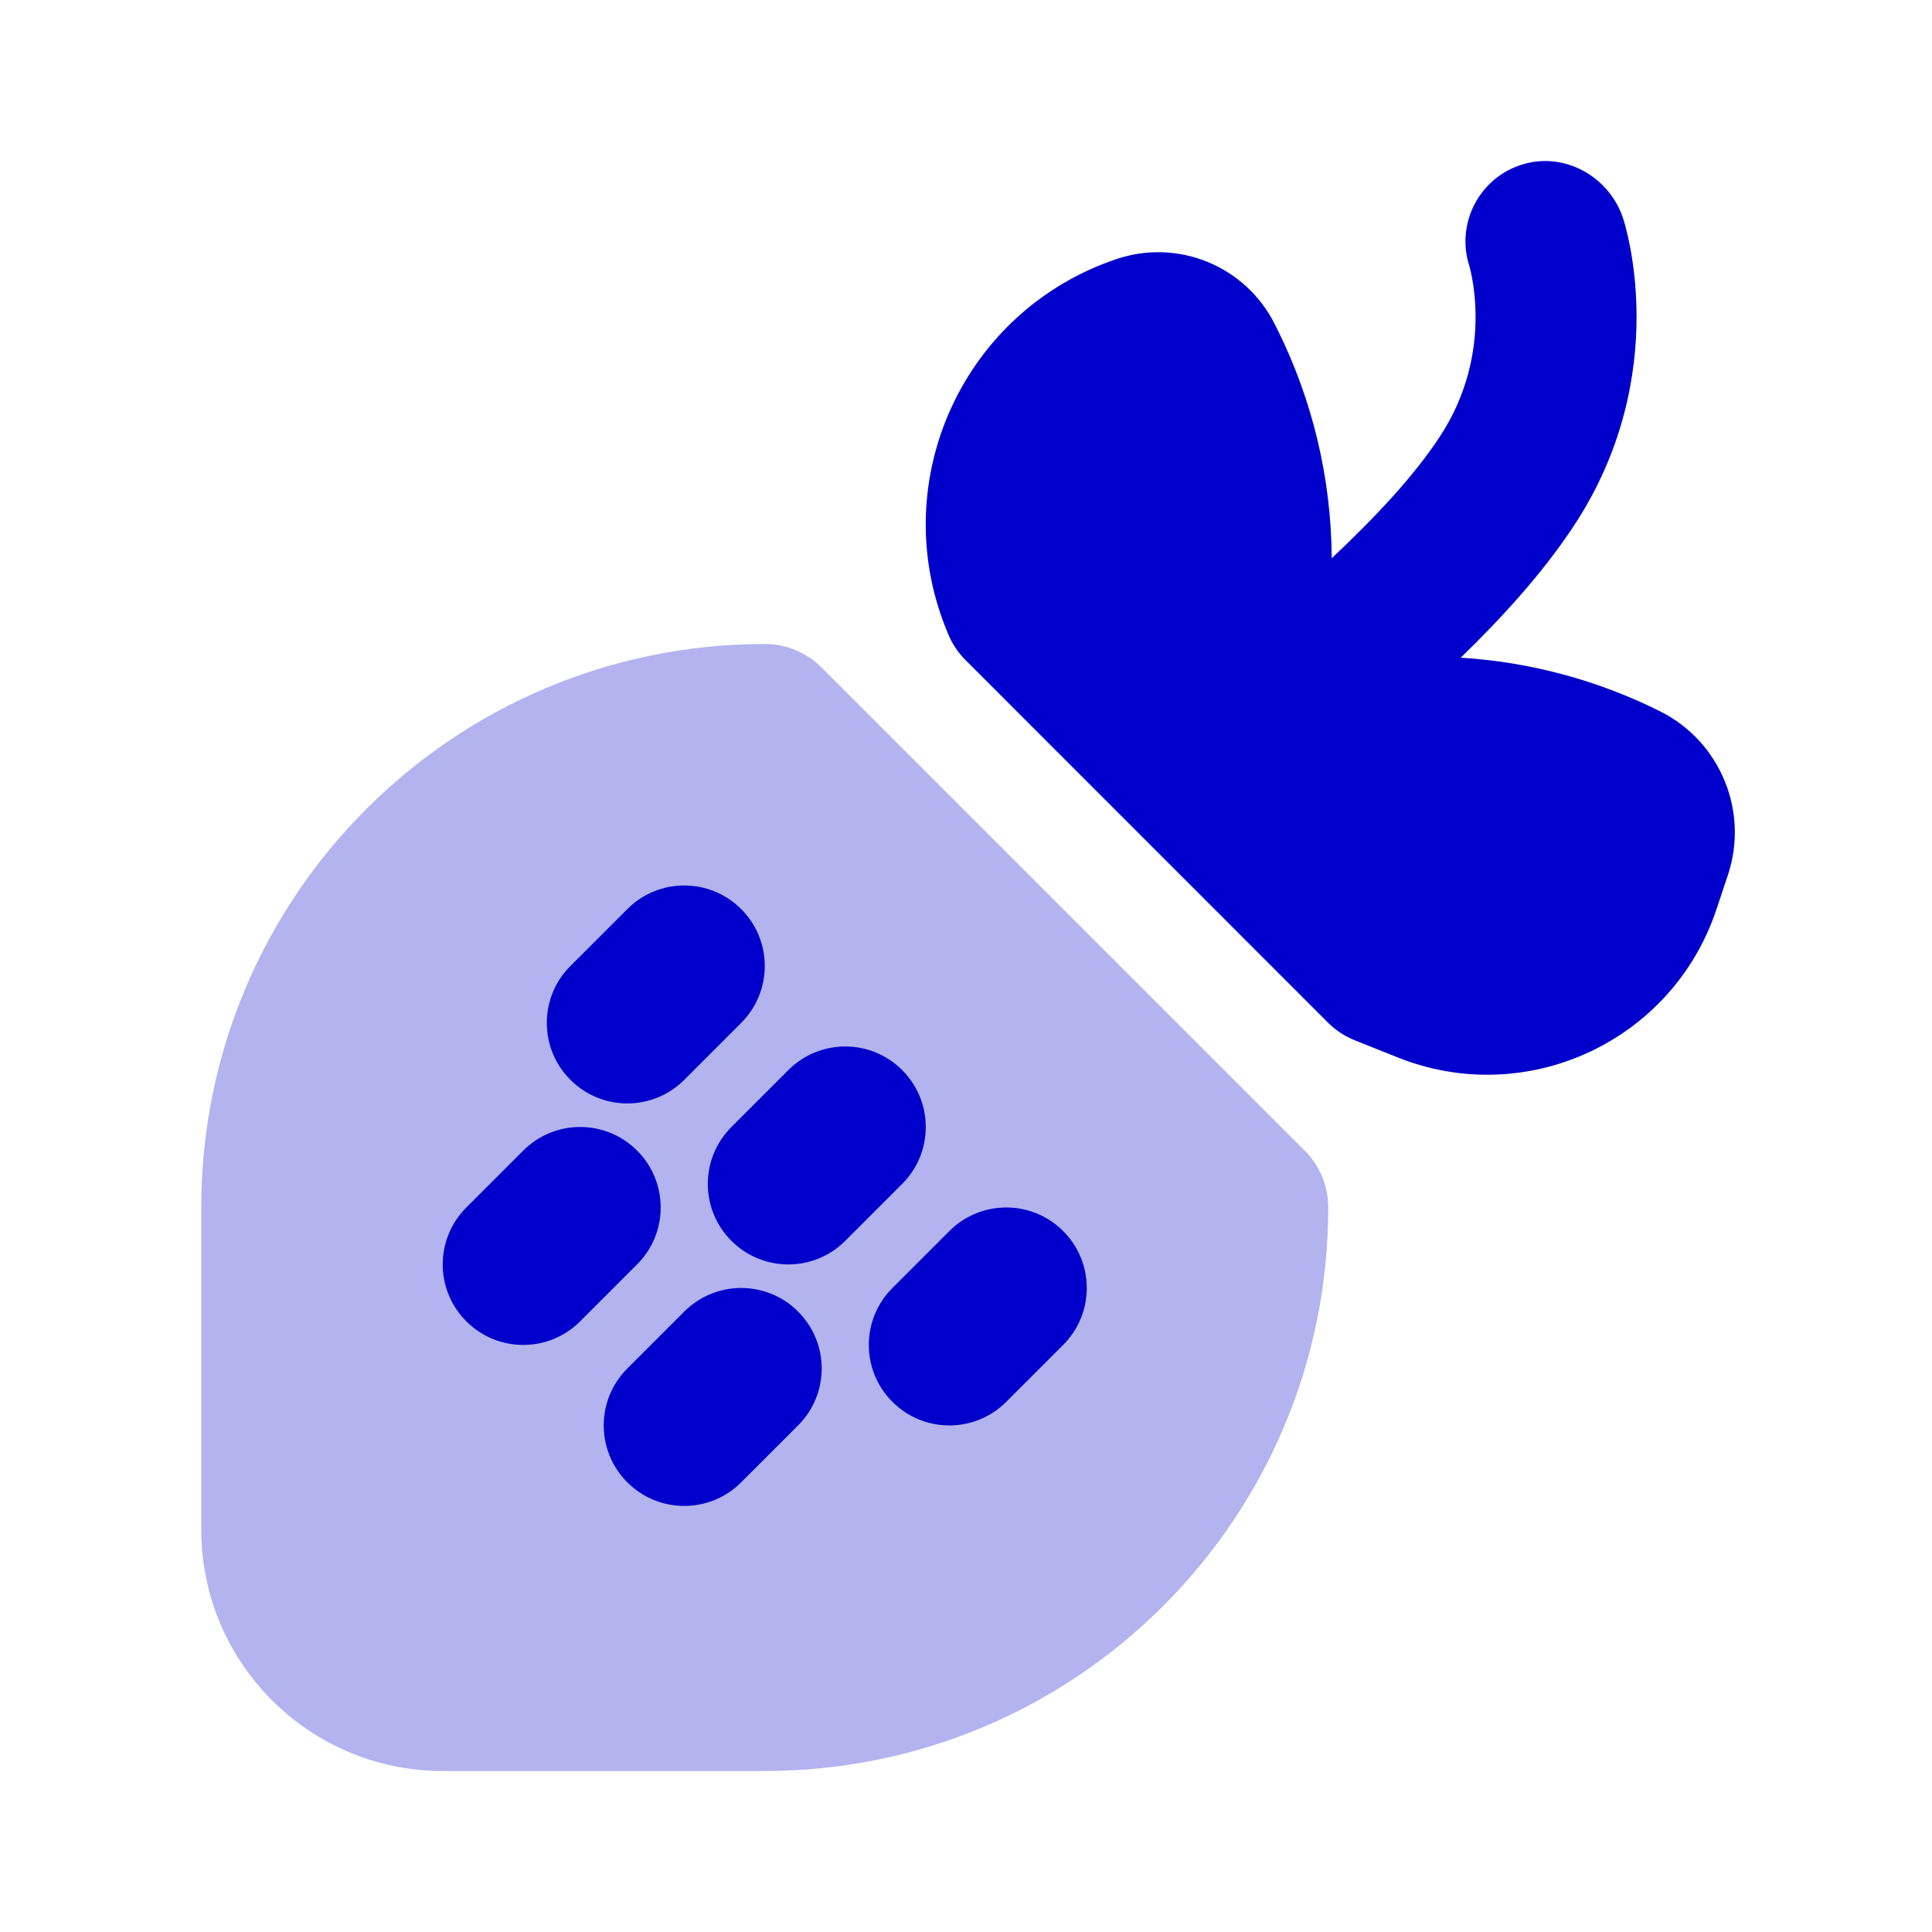 <svg width="24" height="24" viewBox="0 0 24 24" fill="none" xmlns="http://www.w3.org/2000/svg">
<path opacity="0.3" d="M9.5 8C5.634 8 2.5 11.134 2.5 15V19C2.5 20.657 3.843 22 5.5 22H9.5C13.366 22 16.5 18.866 16.5 15C16.5 14.735 16.395 14.48 16.207 14.293L10.207 8.293C10.02 8.105 9.765 8 9.5 8Z" fill="#0000CC"/>
<path fill-rule="evenodd" clip-rule="evenodd" d="M7.793 11.293C8.183 10.902 8.817 10.902 9.207 11.293C9.598 11.683 9.598 12.317 9.207 12.707L8.5 13.414C8.11 13.805 7.476 13.805 7.086 13.414C6.695 13.024 6.695 12.39 7.086 12L7.793 11.293ZM11.207 13.293C11.598 13.683 11.598 14.317 11.207 14.707L10.5 15.414C10.11 15.805 9.476 15.805 9.086 15.414C8.695 15.024 8.695 14.39 9.086 14L9.793 13.293C10.184 12.902 10.817 12.902 11.207 13.293ZM7.914 14.293C8.305 14.683 8.305 15.317 7.914 15.707L7.207 16.414C6.817 16.805 6.183 16.805 5.793 16.414C5.402 16.024 5.402 15.39 5.793 15L6.5 14.293C6.891 13.902 7.524 13.902 7.914 14.293ZM13.207 15.293C13.598 15.683 13.598 16.317 13.207 16.707L12.5 17.414C12.11 17.805 11.476 17.805 11.086 17.414C10.695 17.024 10.695 16.39 11.086 16L11.793 15.293C12.184 14.902 12.817 14.902 13.207 15.293ZM9.914 16.293C10.305 16.683 10.305 17.317 9.914 17.707L9.207 18.414C8.817 18.805 8.183 18.805 7.793 18.414C7.402 18.024 7.402 17.39 7.793 17L8.5 16.293C8.891 15.902 9.524 15.902 9.914 16.293Z" fill="#0000CC"/>
<path fill-rule="evenodd" clip-rule="evenodd" d="M18.889 2.05C19.429 1.87 20.001 2.196 20.168 2.728C20.174 2.749 20.182 2.776 20.191 2.808C20.208 2.874 20.229 2.962 20.25 3.069C20.291 3.284 20.33 3.582 20.33 3.936C20.33 4.647 20.171 5.602 19.537 6.553C19.149 7.136 18.654 7.676 18.146 8.17C19.003 8.223 19.846 8.448 20.622 8.836C21.369 9.21 21.728 10.076 21.465 10.869L21.322 11.297C20.776 12.936 18.964 13.777 17.361 13.135L16.83 12.923C16.704 12.873 16.59 12.797 16.494 12.701L11.995 8.201C11.899 8.105 11.824 7.991 11.774 7.865L11.749 7.804C11.008 5.948 11.979 3.852 13.873 3.217C14.638 2.961 15.475 3.306 15.836 4.028L15.861 4.077C16.306 4.968 16.538 5.946 16.543 6.935C17.084 6.425 17.546 5.934 17.873 5.444C18.239 4.895 18.33 4.35 18.33 3.936C18.33 3.728 18.307 3.557 18.285 3.444C18.274 3.387 18.264 3.346 18.258 3.324C18.256 3.314 18.254 3.308 18.253 3.305C18.085 2.784 18.368 2.223 18.889 2.05Z" fill="#0000CC"/>
</svg>
